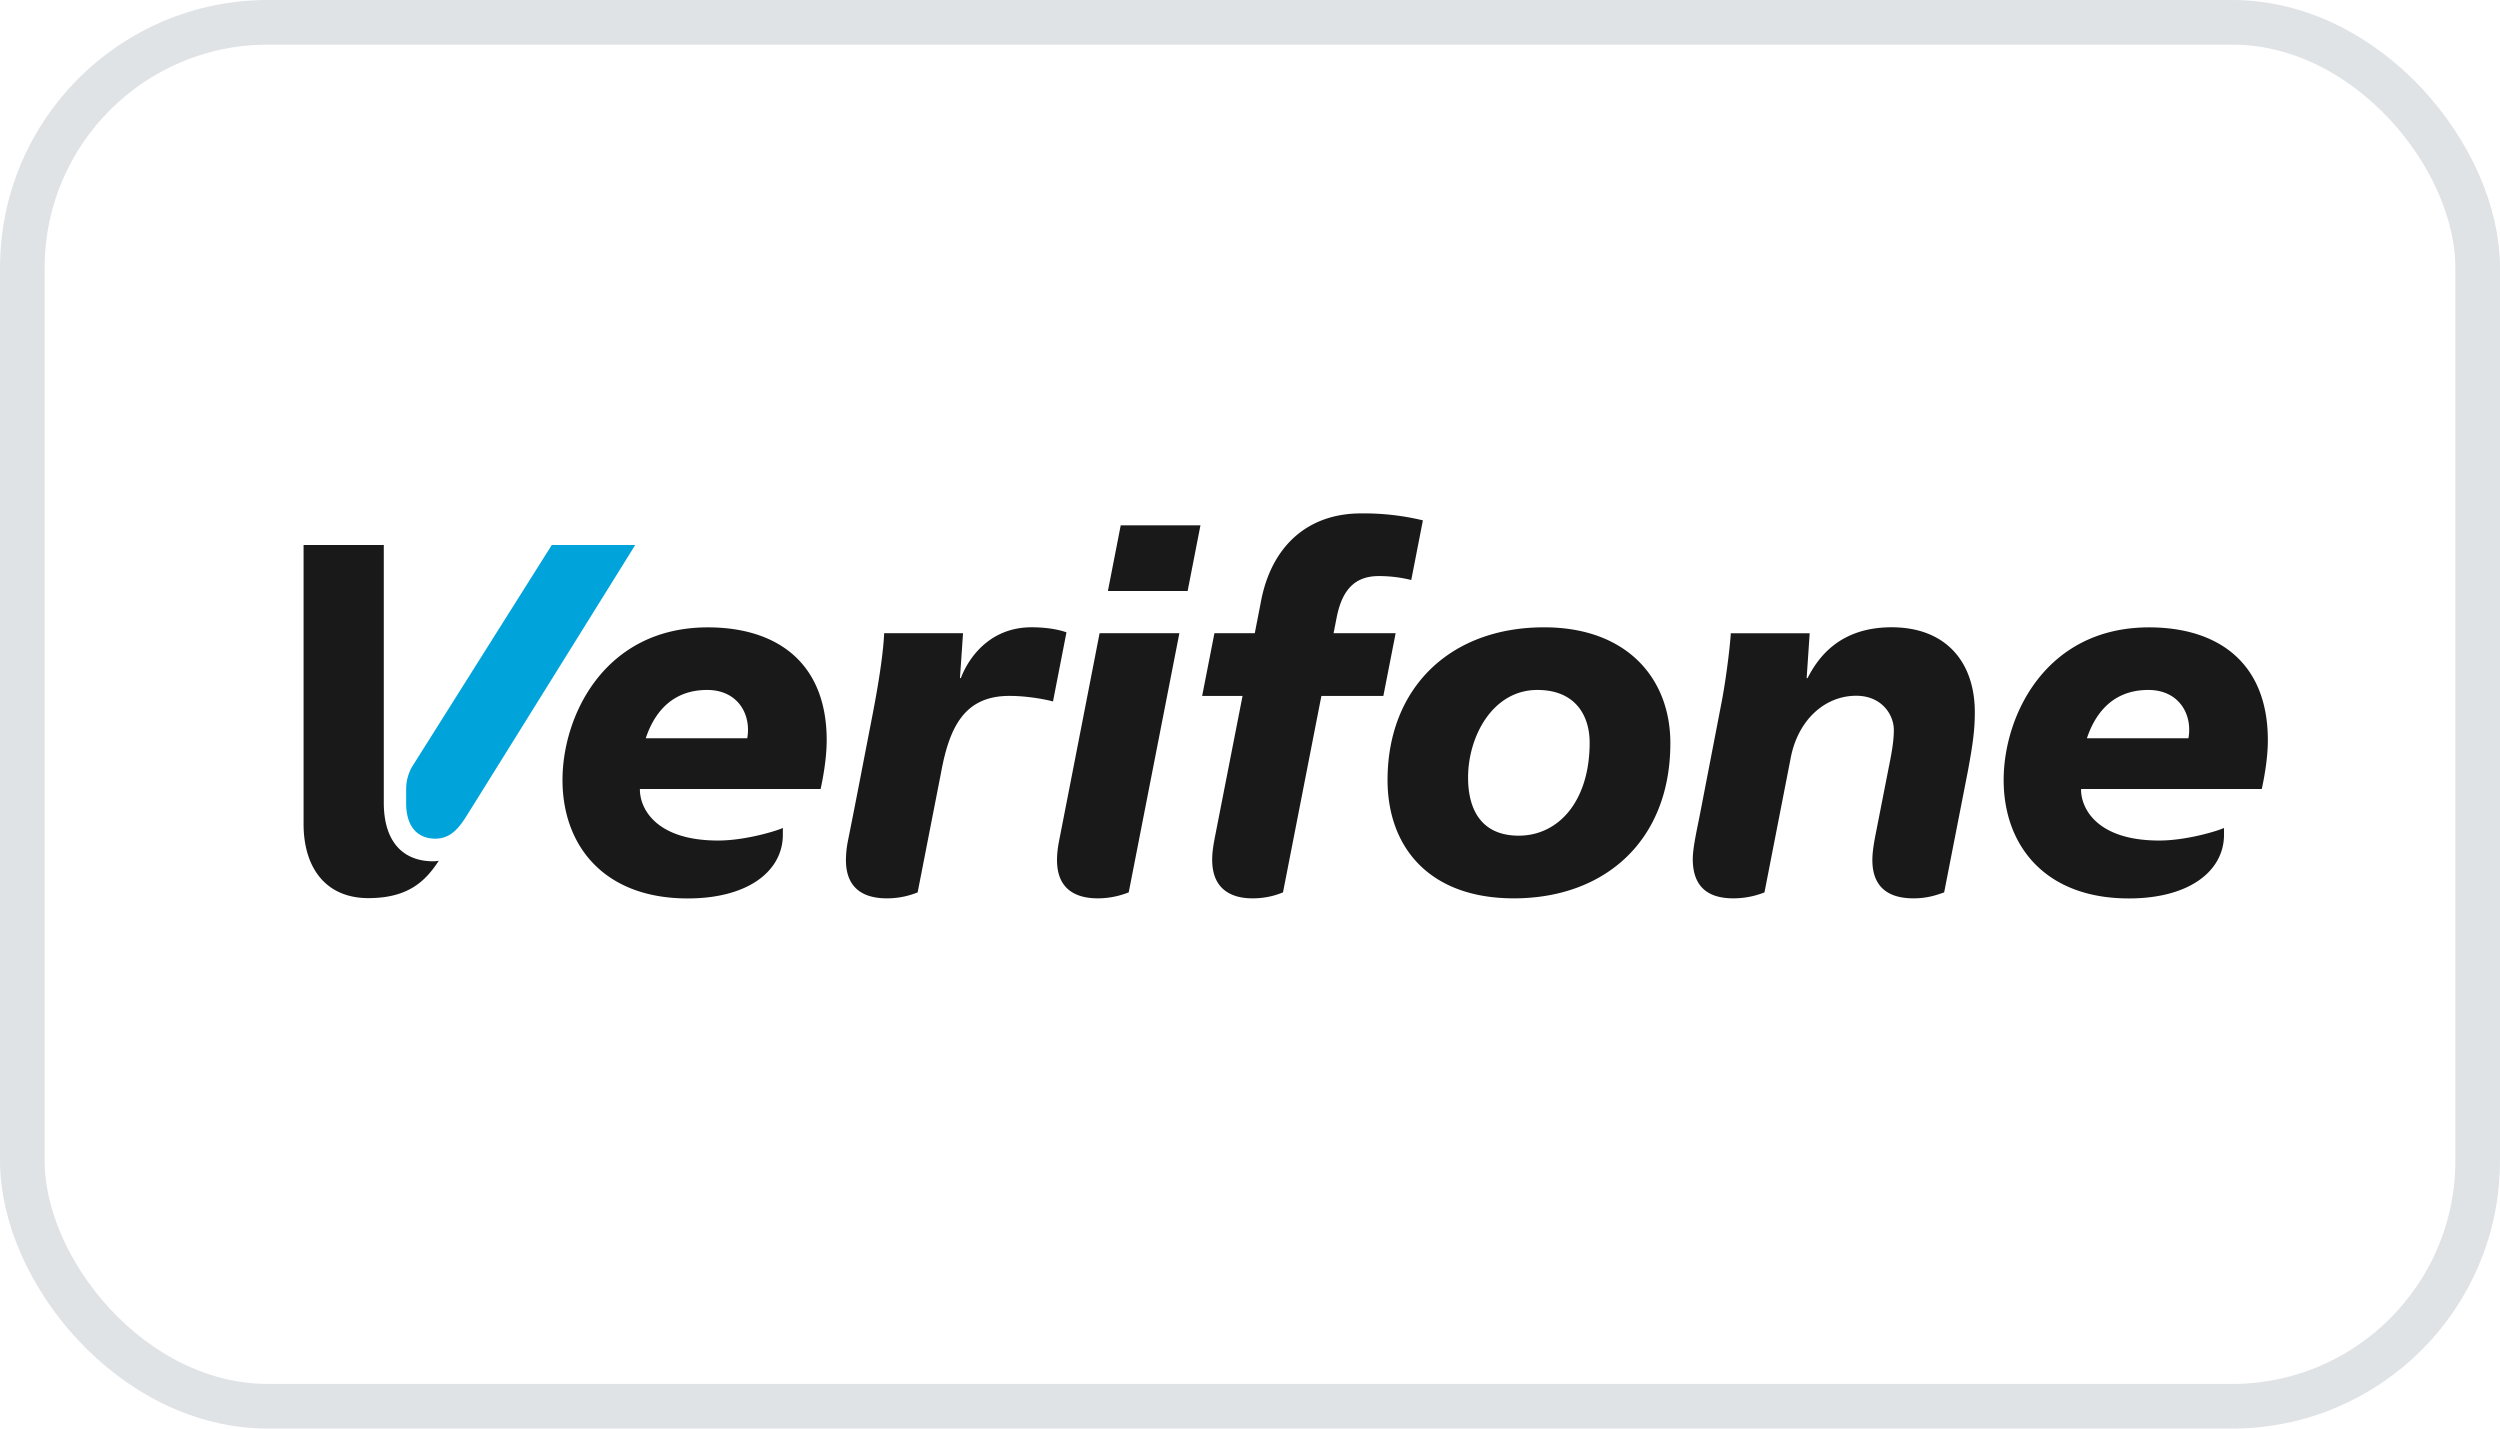 <svg xmlns="http://www.w3.org/2000/svg" viewBox="0 0 56 32" width="56" height="32" fill="none">
  <path clip-rule="evenodd" fill="#1A1919" fill-rule="evenodd" d="M24.817 13.238h1.786l.287-1.47h-1.786l-.287 1.47Zm-.186.946h1.787l-1.135 5.806c-.083.03-.338.133-.692.133-.476 0-.914-.189-.914-.858 0-.126.015-.27.047-.432.355-1.812.907-4.65.907-4.65Zm17.742-.133c-1.19 0-1.662.708-1.884 1.139h-.02l.068-1.005H38.77c-.012.221-.088.917-.201 1.518l-.485 2.511c-.059.308-.166.764-.166 1.029 0 .563.28.88.908.88.352 0 .605-.098.698-.133l.59-3.024c.164-.835.758-1.381 1.465-1.381.57 0 .843.422.843.768 0 .3-.074.634-.132.928l-.254 1.295c-.03.156-.095.454-.095.689 0 .572.318.858.921.858.33 0 .539-.084.687-.133l.53-2.71c.114-.613.157-.936.157-1.326 0-1.122-.646-1.903-1.864-1.903Zm-7.936 1.404c-1 0-1.552 1.038-1.552 1.962 0 .78.346 1.302 1.134 1.302.891 0 1.589-.77 1.589-2.084 0-.602-.316-1.18-1.171-1.18Zm-.527 4.668c-1.913 0-2.829-1.165-2.829-2.651 0-2.04 1.378-3.42 3.507-3.42 1.847 0 2.828 1.136 2.828 2.595 0 2.187-1.471 3.476-3.506 3.476Zm-6.691-1.398c-.04.21-.066.356-.066.535 0 .666.437.863.901.863.372 0 .601-.103.685-.133l.86-4.401h1.388l.275-1.405h-1.39l.068-.346c.126-.649.426-.934.946-.934a3 3 0 0 1 .726.088l.261-1.336a5.66 5.66 0 0 0-1.384-.156c-1.21 0-2.004.747-2.239 1.95l-.143.734h-.904l-.275 1.405h.905l-.614 3.136Zm-4.113-4.674c-.897 0-1.39.633-1.583 1.138h-.02l.069-1.005h-1.767c-.015.348-.087.937-.267 1.863-.183.938-.36 1.875-.544 2.786a2.252 2.252 0 0 0-.045.437c0 .477.232.853.918.853.34 0 .575-.09.688-.133l.526-2.691c.19-1.03.533-1.711 1.53-1.711.454 0 .886.098.976.125l.302-1.549c-.065-.023-.327-.113-.783-.113Zm25.915 2.486c.096-.532-.21-1.082-.898-1.082-.841 0-1.21.584-1.376 1.082h2.274Zm.797 2.161c0 .808-.77 1.427-2.132 1.427-1.883 0-2.804-1.192-2.804-2.652 0-1.448.946-3.42 3.256-3.42 1.523 0 2.662.769 2.662 2.529 0 .433-.095.903-.136 1.092h-4.048c-.007.422.343 1.154 1.75 1.154.628 0 1.338-.225 1.452-.282v.152Zm-33.08-2.16c.096-.533-.209-1.083-.898-1.083-.84 0-1.21.584-1.375 1.082h2.273Zm.798 2.16c0 .808-.77 1.427-2.132 1.427-1.884 0-2.804-1.192-2.804-2.652 0-1.448.946-3.42 3.256-3.42 1.523 0 2.662.769 2.662 2.529 0 .433-.095.903-.136 1.092h-4.048c-.007.422.343 1.154 1.75 1.154.627 0 1.337-.225 1.452-.282v.152ZM6.8 12.208h1.797v5.773c0 .869.425 1.312 1.108 1.312.07 0 .11-.01.124-.013-.299.46-.687.838-1.578.838-.942 0-1.451-.665-1.451-1.663v-6.247Z" />
  <path clip-rule="evenodd" fill="#00A3DA" fill-rule="evenodd" d="M9.252 17.14a1 1 0 0 0-.154.534v.317c0 .585.31.795.65.795.348 0 .533-.24.704-.511.286-.456 3.777-6.067 3.777-6.067H12.36l-3.108 4.933Z" />
  <rect height="31" rx="5.5" stroke="#DFE3E6" width="55" x=".5" y=".5" />
</svg>
